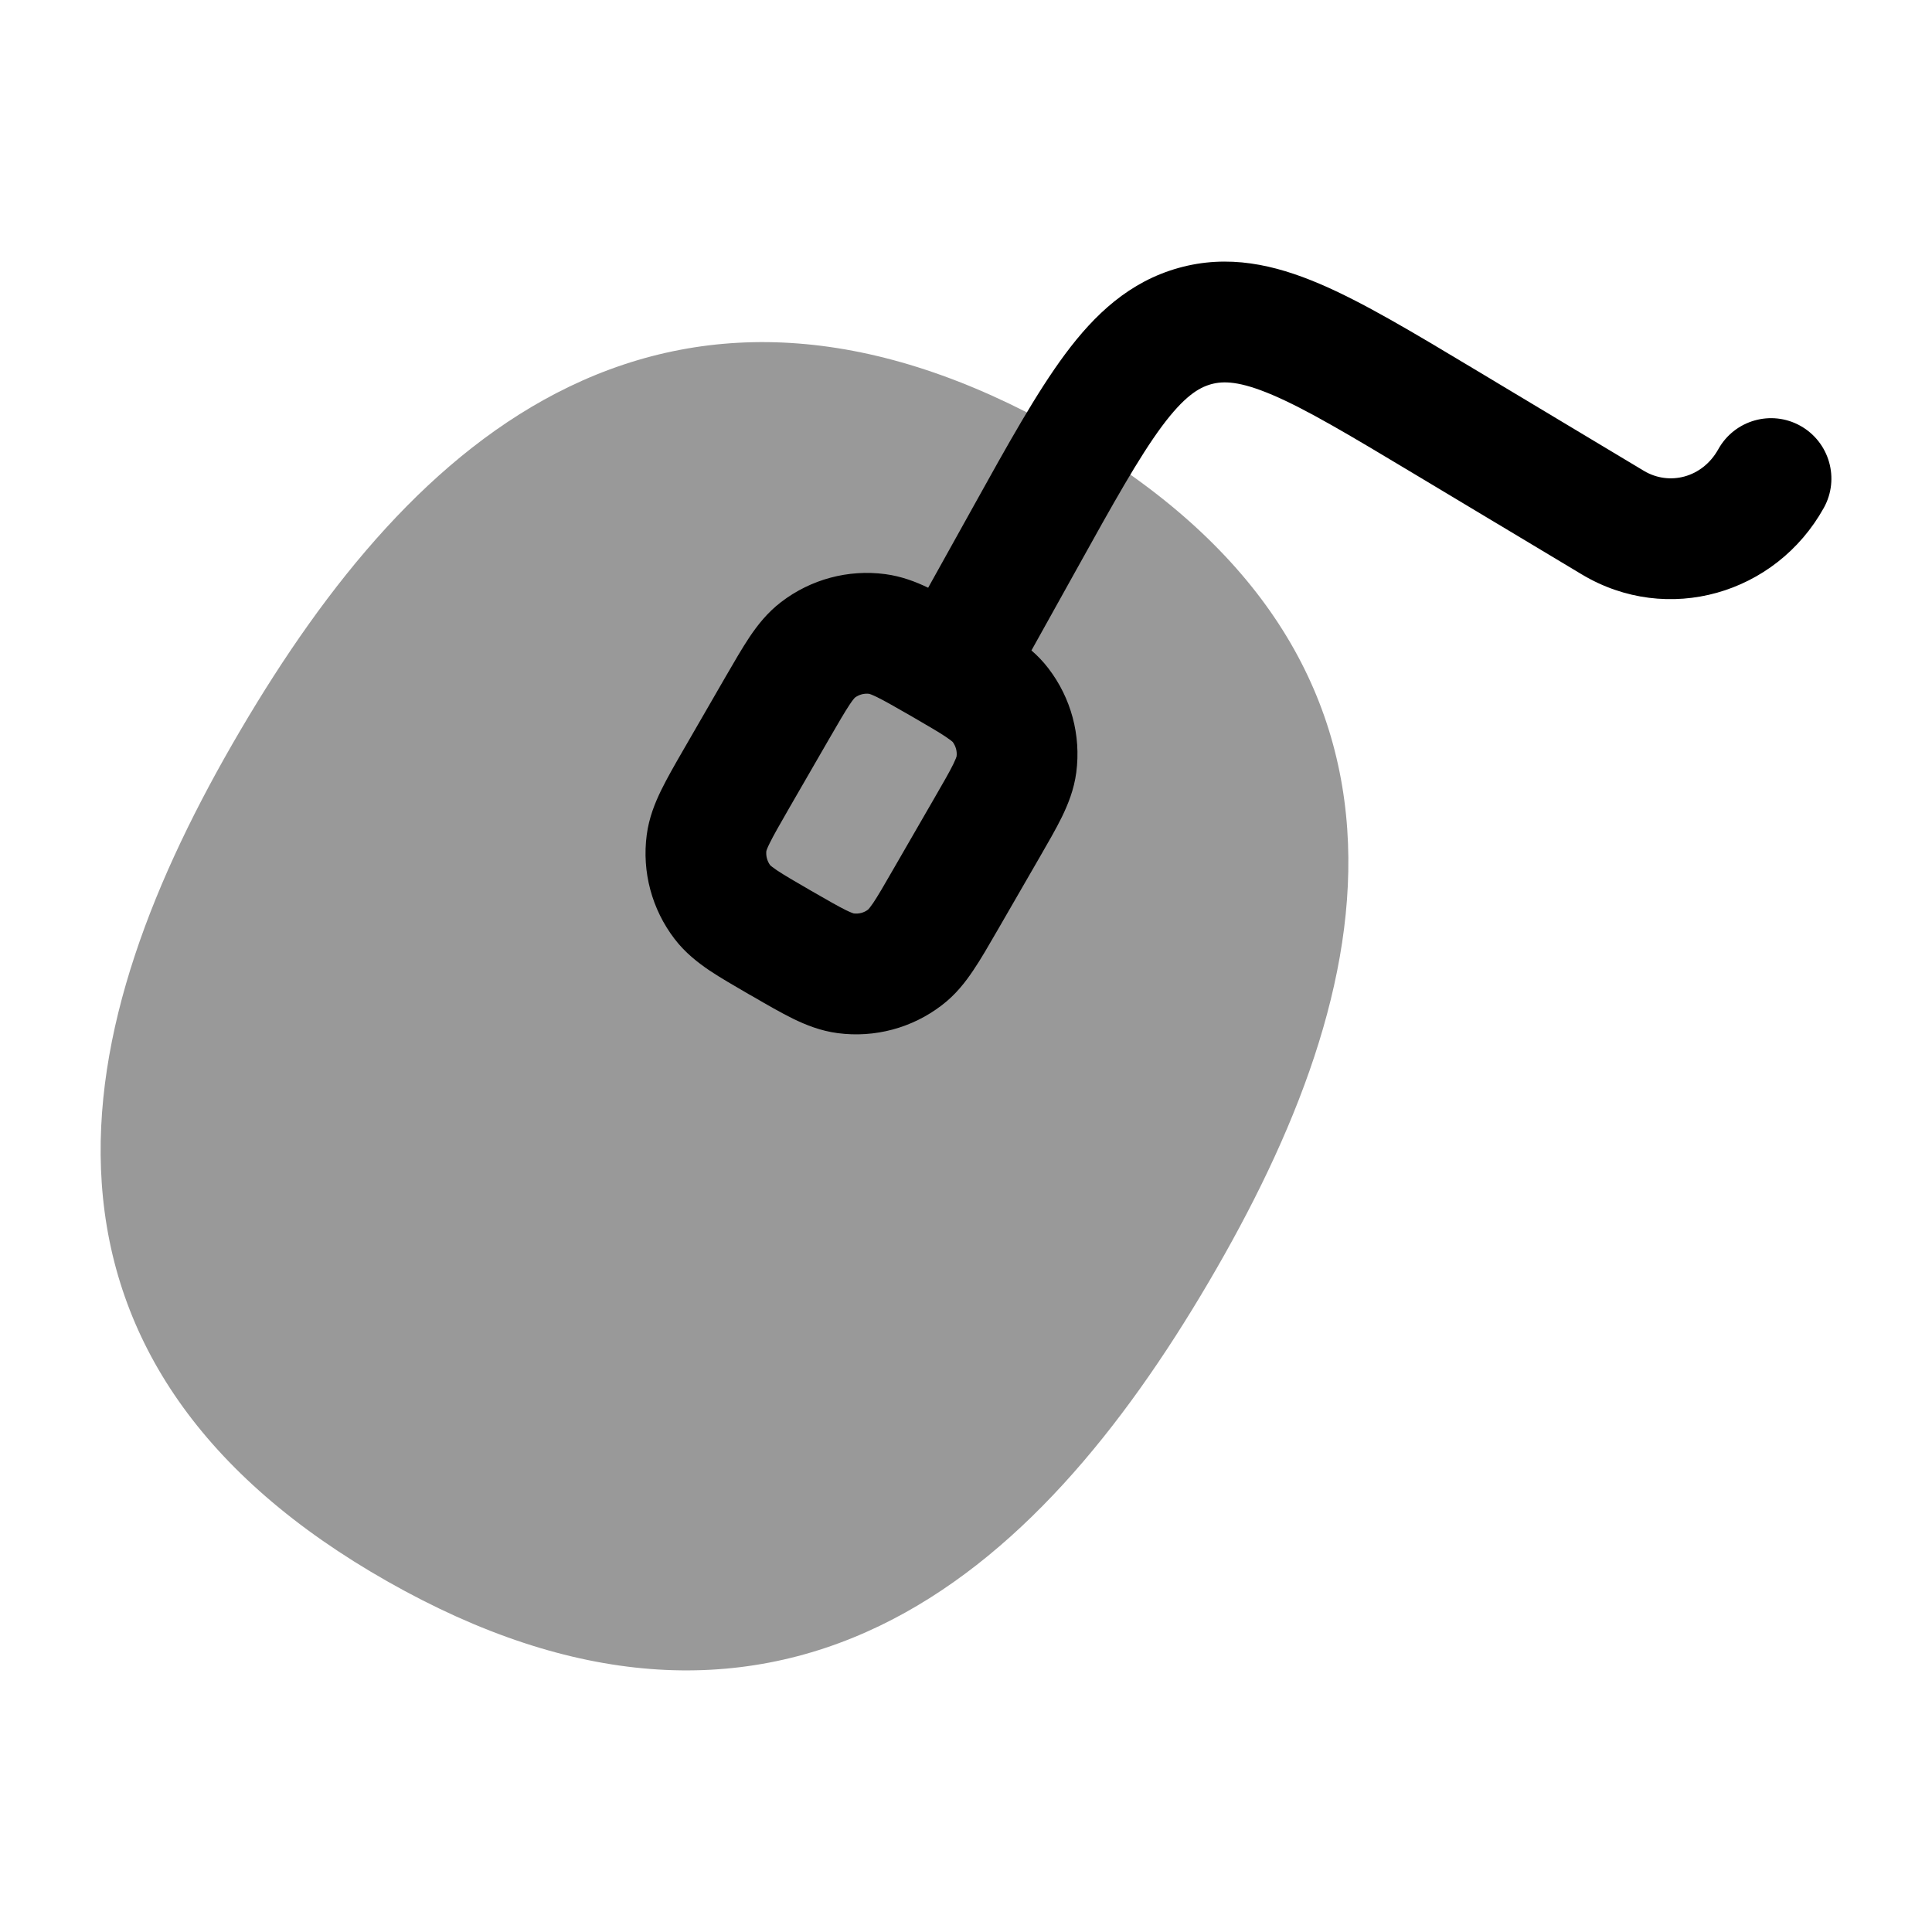 <svg width="24" height="24" viewBox="0 0 24 24" xmlns="http://www.w3.org/2000/svg">
<path opacity="0.4" d="M7.072 4.803C8.834 3.955 10.868 4.039 13.185 5.354C15.501 6.668 16.602 8.363 16.736 10.301C16.865 12.166 16.086 14.104 15.015 15.926C13.944 17.75 12.627 19.378 10.927 20.197C9.166 21.045 7.132 20.961 4.815 19.646C2.499 18.332 1.398 16.637 1.264 14.699C1.135 12.834 1.914 10.896 2.985 9.074C4.056 7.25 5.372 5.622 7.072 4.803Z" fill="currentColor"/>
<path fill-rule="evenodd" clip-rule="evenodd" d="M20.421 5.849L18.299 4.576L18.299 4.576C17.555 4.13 16.931 3.755 16.396 3.527C15.83 3.285 15.256 3.157 14.642 3.328C14.03 3.499 13.6 3.903 13.23 4.401C12.879 4.874 12.519 5.521 12.089 6.296L12.089 6.296L12.064 6.341L11.53 7.301C11.376 7.227 11.2 7.159 10.997 7.132C10.537 7.071 10.072 7.196 9.703 7.479C9.533 7.609 9.411 7.765 9.312 7.912C9.22 8.05 9.121 8.221 9.014 8.406L8.492 9.31C8.385 9.495 8.287 9.666 8.214 9.815C8.136 9.975 8.062 10.158 8.034 10.371C7.973 10.831 8.098 11.296 8.38 11.664C8.511 11.835 8.667 11.956 8.814 12.056C8.952 12.148 9.122 12.246 9.308 12.354L9.346 12.375C9.531 12.483 9.702 12.581 9.85 12.654C10.01 12.732 10.193 12.806 10.406 12.834C10.867 12.895 11.332 12.77 11.7 12.487C11.871 12.357 11.992 12.201 12.091 12.053C12.184 11.916 12.282 11.745 12.389 11.56L12.9 10.675L12.911 10.656C13.018 10.47 13.117 10.3 13.19 10.151C13.268 9.991 13.342 9.808 13.37 9.595C13.43 9.135 13.306 8.67 13.023 8.302C12.958 8.217 12.887 8.144 12.813 8.08L13.375 7.07C13.837 6.238 14.149 5.68 14.434 5.295C14.709 4.926 14.888 4.817 15.044 4.773C15.197 4.731 15.398 4.732 15.807 4.906C16.236 5.089 16.771 5.409 17.573 5.89L19.649 7.135C20.713 7.773 22.059 7.382 22.656 6.309C22.857 5.947 22.726 5.491 22.364 5.289C22.002 5.088 21.546 5.219 21.345 5.581C21.146 5.938 20.733 6.036 20.421 5.849ZM11.883 9.396C11.891 9.333 11.873 9.269 11.835 9.217C11.83 9.212 11.808 9.193 11.752 9.155C11.663 9.095 11.537 9.022 11.327 8.9C11.116 8.779 10.991 8.707 10.893 8.659C10.833 8.63 10.805 8.621 10.798 8.619C10.735 8.611 10.671 8.628 10.619 8.667C10.614 8.672 10.594 8.694 10.557 8.749C10.497 8.839 10.424 8.964 10.302 9.175L9.802 10.041C9.681 10.252 9.609 10.377 9.561 10.475C9.531 10.535 9.523 10.562 9.52 10.57C9.513 10.633 9.53 10.697 9.568 10.749C9.574 10.754 9.595 10.773 9.651 10.811C9.741 10.871 9.866 10.944 10.077 11.066C10.287 11.187 10.413 11.259 10.51 11.307C10.57 11.336 10.598 11.345 10.605 11.347C10.669 11.355 10.733 11.338 10.784 11.299C10.79 11.294 10.809 11.272 10.847 11.217C10.907 11.127 10.98 11.002 11.101 10.791L11.601 9.925C11.723 9.714 11.795 9.589 11.843 9.491C11.872 9.431 11.881 9.404 11.883 9.396Z" fill="currentColor"/>
</svg>
